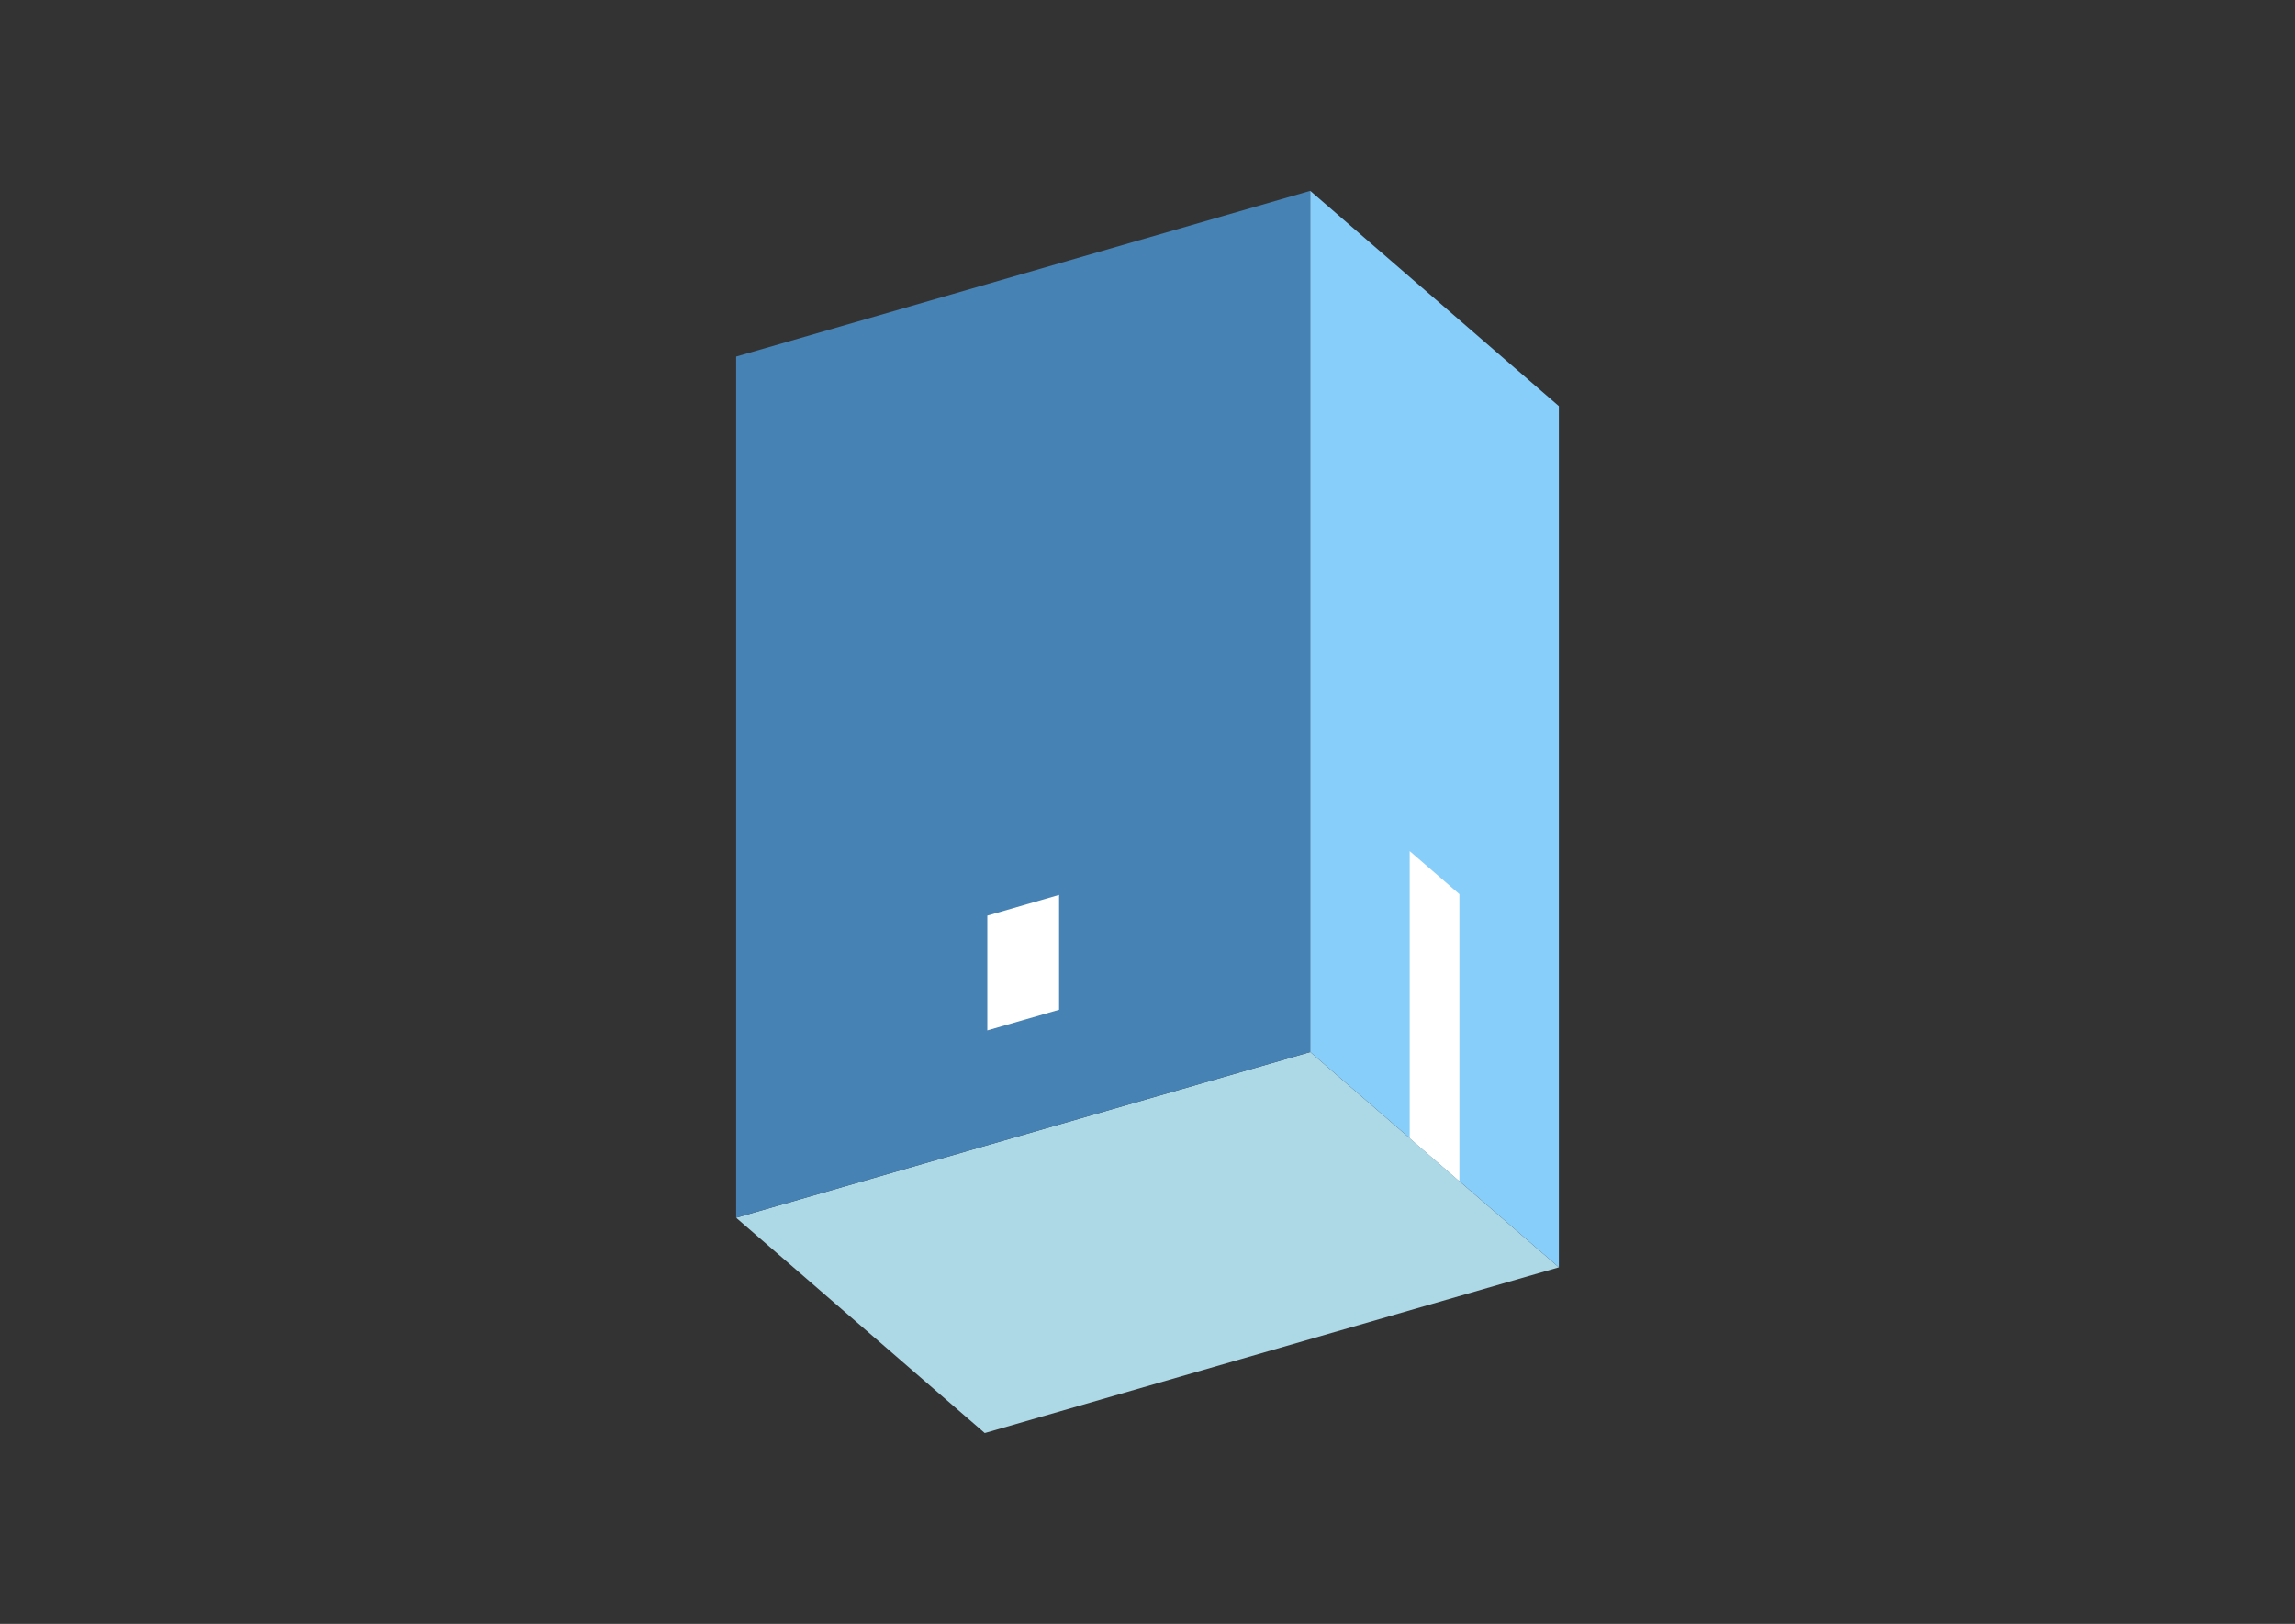 <?xml version="1.0" encoding="UTF-8"?>
<svg
  xmlns="http://www.w3.org/2000/svg"
  width="848"
  height="600"
  style="background-color:white"
>
  <rect width="100%" height="100%" fill="#333333" stroke="none"/>
  <polygon fill="lightblue" points="363.862,529.492 272.006,449.943 484.138,388.706 575.994,468.255" />
  <polygon fill="steelblue" points="272.006,449.943 272.006,131.745 484.138,70.508 484.138,388.706" />
  <polygon fill="lightskyblue" points="575.994,468.255 575.994,150.057 484.138,70.508 484.138,388.706" />
  <polygon fill="white" points="539.252,436.435 539.252,330.369 520.88,314.459 520.88,420.525" />
  <polygon fill="white" points="364.814,380.725 364.814,338.299 391.33,330.644 391.33,373.071" />
</svg>
